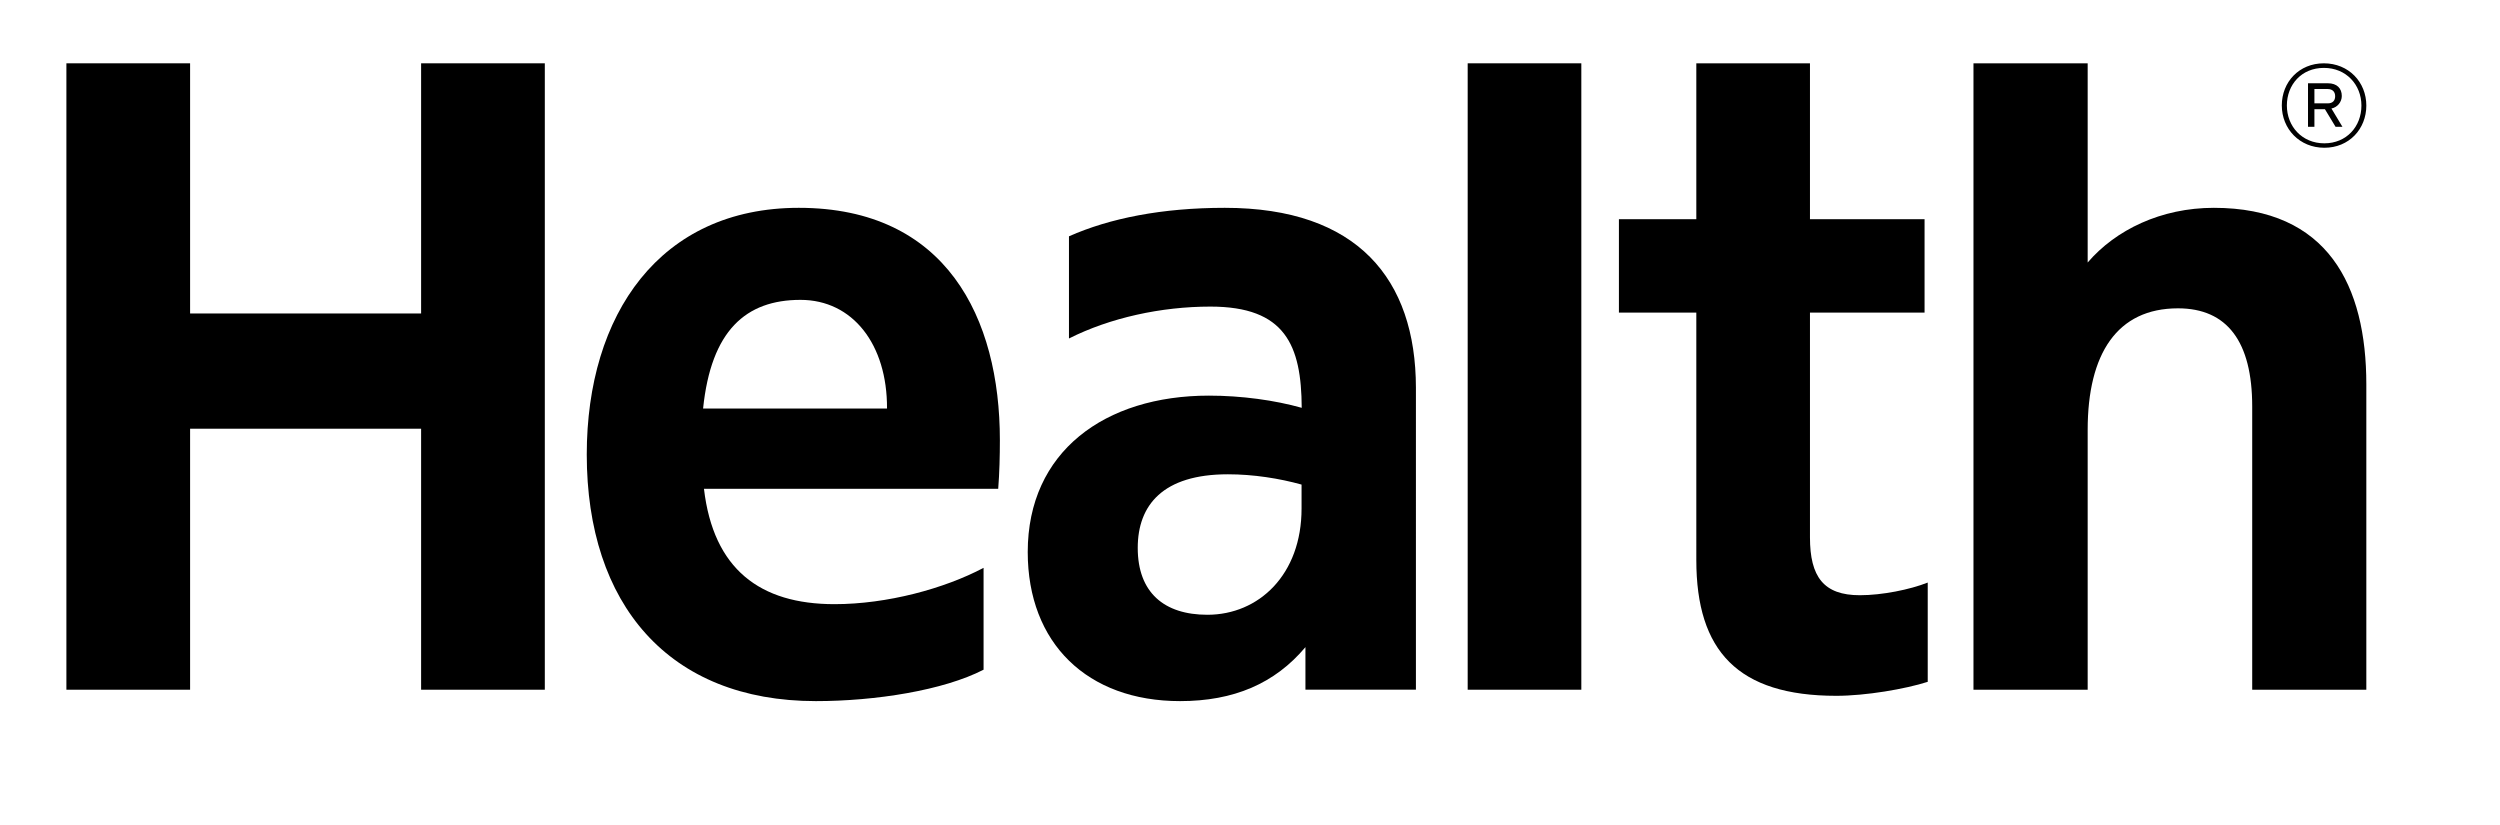 <?xml version="1.0" encoding="utf-8"?>
<!-- Generator: Adobe Illustrator 25.0.1, SVG Export Plug-In . SVG Version: 6.00 Build 0)  -->
<svg version="1.1" id="Layer_1" xmlns="http://www.w3.org/2000/svg" xmlns:xlink="http://www.w3.org/1999/xlink" x="0px" y="0px"
	 viewBox="0 0 315.89 104.28" style="enable-background:new 0 0 315.89 104.28;" xml:space="preserve">
<style type="text/css">
	.st0{fill-rule:evenodd;clip-rule:evenodd;}
</style>
<g>
	<rect x="185.45" y="8" class="st0" width="14.36" height="79.15"/>
	<path class="st0" d="M243.59,86.15c-2.83,0.91-7.84,1.77-11.56,1.77c-12.45,0-17.69-5.67-17.69-17.15V39.5h-9.78V27.7h9.78V8h14.36
		v19.7h14.48v11.8h-14.48V67.9c0,4.99,1.73,7.31,6.3,7.31c2.82,0,6.33-0.71,8.58-1.6V86.15z"/>
	<polygon class="st0" points="24.02,39.61 53.21,39.61 53.21,8 68.84,8 68.84,87.15 53.21,87.15 53.21,54.17 24.02,54.17 
		24.02,87.15 8.39,87.15 8.39,8 24.02,8 	"/>
	<path class="st0" d="M126.34,55.62c0-15.47-6.78-29.36-25.41-29.36c-17.56,0-26.79,13.47-26.79,31.17
		c0,18.9,10.32,31.16,28.95,31.16c7.53,0,16.13-1.36,21.19-3.97V71.75c-4.97,2.63-12.19,4.59-18.84,4.59
		c-9.42,0-15.3-4.43-16.49-14.58h37.18C126.29,59.72,126.34,57.58,126.34,55.62 M88.84,51.62c1.01-9.84,5.39-13.73,12.31-13.73
		c6.58,0,10.97,5.61,10.93,13.73H88.84z"/>
	<path class="st0" d="M154.76,26.26c-7.91,0-14.53,1.31-19.69,3.6v12.91c5.19-2.62,11.67-4.03,17.87-4.03
		c9.47,0,11.5,4.88,11.54,12.79c-3.41-0.96-7.6-1.54-11.73-1.54c-13.14,0-22.89,7.07-22.89,19.76c0,11.52,7.52,18.84,19.25,18.84
		c6.79,0,11.97-2.22,15.84-6.82v5.37h13.96V48.99C178.89,35.27,171.53,26.26,154.76,26.26 M152.56,77.68c-5.47,0-8.8-2.81-8.8-8.45
		c0-5.42,3.19-9.3,11.39-9.3c3.22,0,6.52,0.52,9.31,1.3v3.01C164.47,72.62,159.05,77.68,152.56,77.68"/>
	<path class="st0" d="M279.73,26.26c-6.66,0-12.4,2.78-15.94,6.91V8h-14.43v79.15h14.43V54.32c0-9.64,3.73-15.36,11.41-15.36
		c6.22,0,9.38,4.21,9.38,12.4v35.79H299V48.57C299,36.12,294.17,26.26,279.73,26.26"/>
	<path d="M295.06,12.16c0,0.55-0.31,0.9-0.93,0.9h-1.69v-1.81h1.7C294.74,11.26,295.06,11.61,295.06,12.16 M294.59,13.71
		c0.74-0.14,1.31-0.81,1.31-1.58c0-0.95-0.59-1.61-1.77-1.61h-2.5v5.5h0.81V13.8h1.33l1.34,2.22h0.87L294.59,13.71z M298.38,13.34
		c0,2.65-1.88,4.77-4.69,4.77c-2.81,0-4.73-2.14-4.73-4.78c0-2.63,1.85-4.75,4.67-4.75C296.45,8.57,298.38,10.71,298.38,13.34
		 M299,13.34c0-2.97-2.23-5.34-5.37-5.34c-3.12,0-5.31,2.36-5.31,5.32c0,2.97,2.25,5.35,5.37,5.35C296.81,18.68,299,16.3,299,13.34"
		/>
</g>
</svg>
